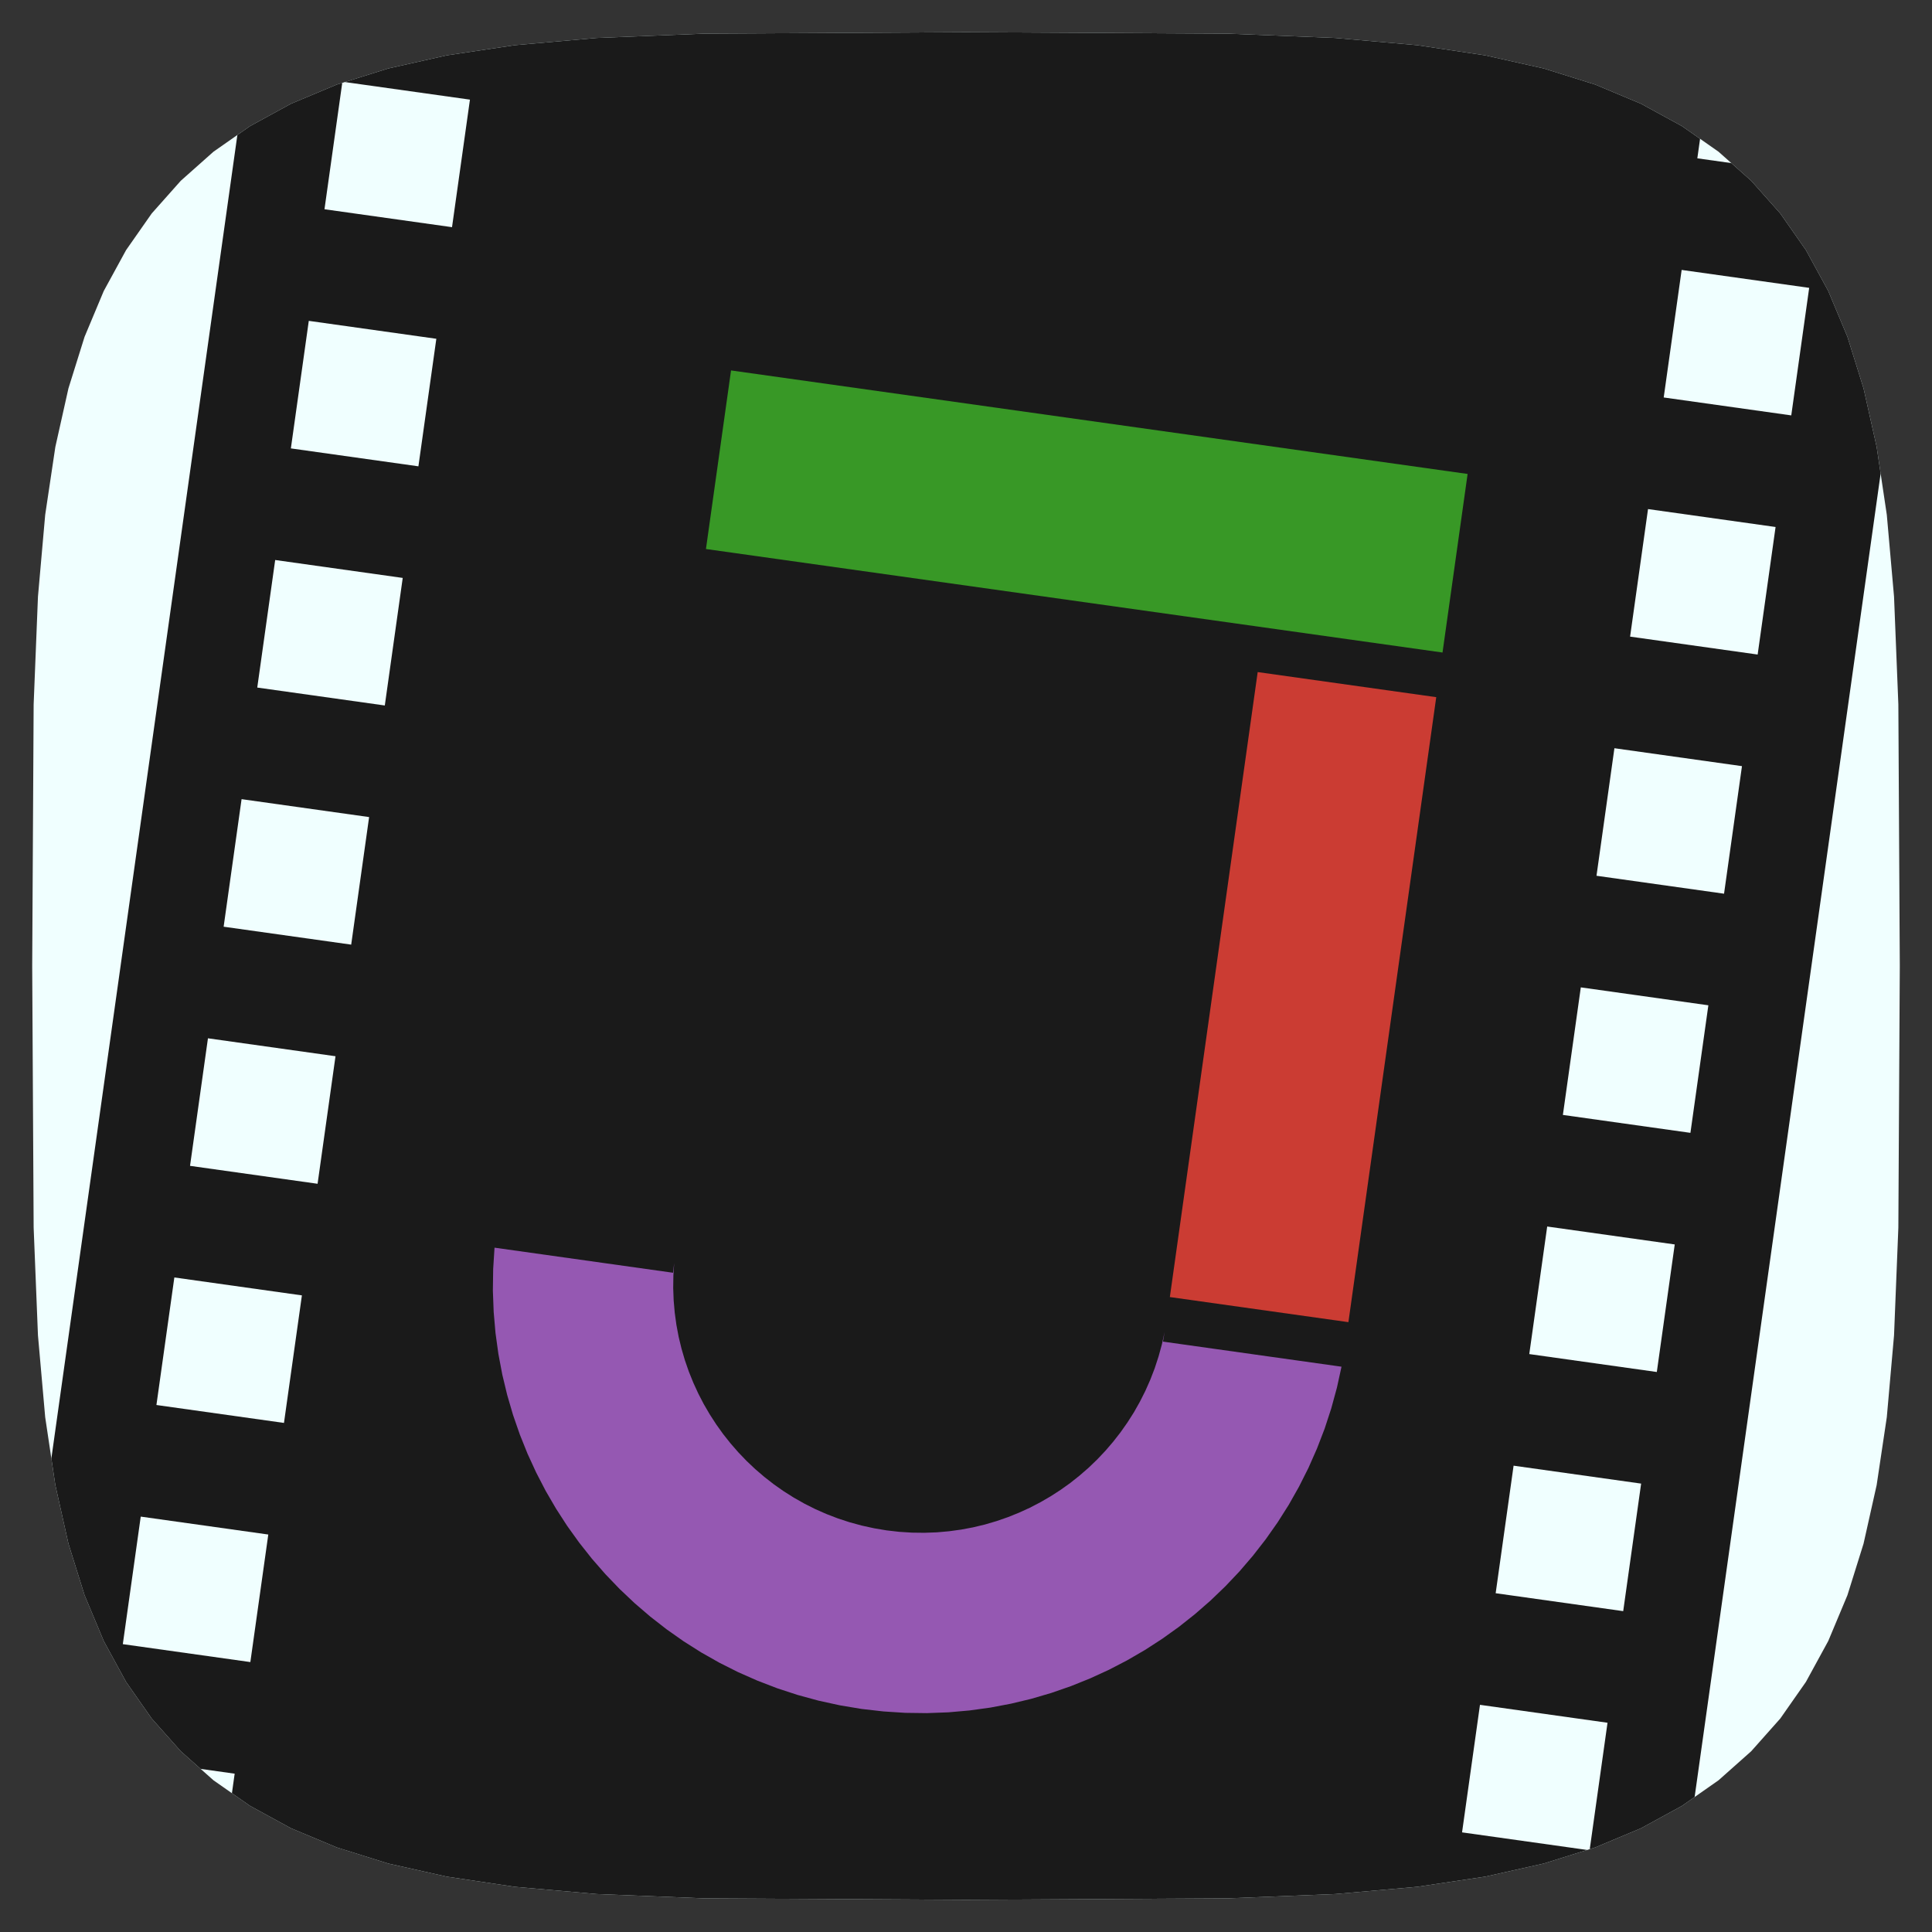 <?xml version="1.0" encoding="UTF-8"?>
<svg xmlns="http://www.w3.org/2000/svg" xmlns:xlink="http://www.w3.org/1999/xlink" width="600pt" height="600pt" viewBox="0 0 600 600" version="1.1">
<rect x="0" y="0" width="600" height="600" fill="#333333" stroke="none"/>
<defs>
<clipPath id="clip1">
  <path d="M 10 10 L 590 10 L 590 590 L 10 590 Z M 10 10 "/>
</clipPath>
<clipPath id="clip2">
  <path d="M 590 300 L 589.551 381.23 L 588.211 414.699 L 585.965 440.117 L 582.812 461.207 L 578.742 479.398 L 573.738 495.398 L 567.781 509.625 L 560.84 522.336 L 552.883 533.707 L 543.859 543.859 L 533.707 552.883 L 522.336 560.84 L 509.625 567.781 L 495.398 573.738 L 479.398 578.742 L 461.207 582.812 L 440.117 585.965 L 414.699 588.211 L 381.23 589.551 L 300 590 L 218.77 589.551 L 185.301 588.211 L 159.883 585.965 L 138.793 582.812 L 120.602 578.742 L 104.602 573.738 L 90.375 567.781 L 77.664 560.84 L 66.293 552.883 L 56.141 543.859 L 47.117 533.707 L 39.16 522.336 L 32.219 509.625 L 26.262 495.398 L 21.258 479.398 L 17.188 461.207 L 14.035 440.117 L 11.789 414.699 L 10.449 381.23 L 10 300 L 10.449 218.77 L 11.789 185.301 L 14.035 159.883 L 17.188 138.793 L 21.258 120.602 L 26.262 104.602 L 32.219 90.375 L 39.16 77.664 L 47.117 66.293 L 56.141 56.141 L 66.293 47.117 L 77.664 39.16 L 90.375 32.219 L 104.602 26.262 L 120.602 21.258 L 138.793 17.188 L 159.883 14.035 L 185.301 11.789 L 218.77 10.449 L 300 10 L 381.23 10.449 L 414.699 11.789 L 440.117 14.035 L 461.207 17.188 L 479.398 21.258 L 495.398 26.262 L 509.625 32.219 L 522.336 39.16 L 533.707 47.117 L 543.859 56.141 L 552.883 66.293 L 560.84 77.664 L 567.781 90.375 L 573.738 104.602 L 578.742 120.602 L 582.812 138.793 L 585.965 159.883 L 588.211 185.301 L 589.551 218.77 Z M 590 300 "/>
</clipPath>
<clipPath id="clip3">
  <path d="M 153 387 L 417 387 L 417 533 L 153 533 Z M 153 387 "/>
</clipPath>
<clipPath id="clip4">
  <path d="M 590 300 L 589.551 381.23 L 588.211 414.699 L 585.965 440.117 L 582.812 461.207 L 578.742 479.398 L 573.738 495.398 L 567.781 509.625 L 560.84 522.336 L 552.883 533.707 L 543.859 543.859 L 533.707 552.883 L 522.336 560.84 L 509.625 567.781 L 495.398 573.738 L 479.398 578.742 L 461.207 582.812 L 440.117 585.965 L 414.699 588.211 L 381.23 589.551 L 300 590 L 218.77 589.551 L 185.301 588.211 L 159.883 585.965 L 138.793 582.812 L 120.602 578.742 L 104.602 573.738 L 90.375 567.781 L 77.664 560.84 L 66.293 552.883 L 56.141 543.859 L 47.117 533.707 L 39.16 522.336 L 32.219 509.625 L 26.262 495.398 L 21.258 479.398 L 17.188 461.207 L 14.035 440.117 L 11.789 414.699 L 10.449 381.23 L 10 300 L 10.449 218.77 L 11.789 185.301 L 14.035 159.883 L 17.188 138.793 L 21.258 120.602 L 26.262 104.602 L 32.219 90.375 L 39.16 77.664 L 47.117 66.293 L 56.141 56.141 L 66.293 47.117 L 77.664 39.16 L 90.375 32.219 L 104.602 26.262 L 120.602 21.258 L 138.793 17.188 L 159.883 14.035 L 185.301 11.789 L 218.77 10.449 L 300 10 L 381.23 10.449 L 414.699 11.789 L 440.117 14.035 L 461.207 17.188 L 479.398 21.258 L 495.398 26.262 L 509.625 32.219 L 522.336 39.16 L 533.707 47.117 L 543.859 56.141 L 552.883 66.293 L 560.84 77.664 L 567.781 90.375 L 573.738 104.602 L 578.742 120.602 L 582.812 138.793 L 585.965 159.883 L 588.211 185.301 L 589.551 218.77 Z M 590 300 "/>
</clipPath>
<clipPath id="clip5">
  <path d="M 363 208 L 447 208 L 447 411 L 363 411 Z M 363 208 "/>
</clipPath>
<clipPath id="clip6">
  <path d="M 590 300 L 589.551 381.23 L 588.211 414.699 L 585.965 440.117 L 582.812 461.207 L 578.742 479.398 L 573.738 495.398 L 567.781 509.625 L 560.84 522.336 L 552.883 533.707 L 543.859 543.859 L 533.707 552.883 L 522.336 560.84 L 509.625 567.781 L 495.398 573.738 L 479.398 578.742 L 461.207 582.812 L 440.117 585.965 L 414.699 588.211 L 381.23 589.551 L 300 590 L 218.77 589.551 L 185.301 588.211 L 159.883 585.965 L 138.793 582.812 L 120.602 578.742 L 104.602 573.738 L 90.375 567.781 L 77.664 560.84 L 66.293 552.883 L 56.141 543.859 L 47.117 533.707 L 39.16 522.336 L 32.219 509.625 L 26.262 495.398 L 21.258 479.398 L 17.188 461.207 L 14.035 440.117 L 11.789 414.699 L 10.449 381.23 L 10 300 L 10.449 218.77 L 11.789 185.301 L 14.035 159.883 L 17.188 138.793 L 21.258 120.602 L 26.262 104.602 L 32.219 90.375 L 39.16 77.664 L 47.117 66.293 L 56.141 56.141 L 66.293 47.117 L 77.664 39.16 L 90.375 32.219 L 104.602 26.262 L 120.602 21.258 L 138.793 17.188 L 159.883 14.035 L 185.301 11.789 L 218.77 10.449 L 300 10 L 381.23 10.449 L 414.699 11.789 L 440.117 14.035 L 461.207 17.188 L 479.398 21.258 L 495.398 26.262 L 509.625 32.219 L 522.336 39.16 L 533.707 47.117 L 543.859 56.141 L 552.883 66.293 L 560.84 77.664 L 567.781 90.375 L 573.738 104.602 L 578.742 120.602 L 582.812 138.793 L 585.965 159.883 L 588.211 185.301 L 589.551 218.77 Z M 590 300 "/>
</clipPath>
<clipPath id="clip7">
  <path d="M 219 115 L 456 115 L 456 203 L 219 203 Z M 219 115 "/>
</clipPath>
<clipPath id="clip8">
  <path d="M 590 300 L 589.551 381.23 L 588.211 414.699 L 585.965 440.117 L 582.812 461.207 L 578.742 479.398 L 573.738 495.398 L 567.781 509.625 L 560.84 522.336 L 552.883 533.707 L 543.859 543.859 L 533.707 552.883 L 522.336 560.84 L 509.625 567.781 L 495.398 573.738 L 479.398 578.742 L 461.207 582.812 L 440.117 585.965 L 414.699 588.211 L 381.23 589.551 L 300 590 L 218.77 589.551 L 185.301 588.211 L 159.883 585.965 L 138.793 582.812 L 120.602 578.742 L 104.602 573.738 L 90.375 567.781 L 77.664 560.84 L 66.293 552.883 L 56.141 543.859 L 47.117 533.707 L 39.16 522.336 L 32.219 509.625 L 26.262 495.398 L 21.258 479.398 L 17.188 461.207 L 14.035 440.117 L 11.789 414.699 L 10.449 381.23 L 10 300 L 10.449 218.77 L 11.789 185.301 L 14.035 159.883 L 17.188 138.793 L 21.258 120.602 L 26.262 104.602 L 32.219 90.375 L 39.16 77.664 L 47.117 66.293 L 56.141 56.141 L 66.293 47.117 L 77.664 39.16 L 90.375 32.219 L 104.602 26.262 L 120.602 21.258 L 138.793 17.188 L 159.883 14.035 L 185.301 11.789 L 218.77 10.449 L 300 10 L 381.23 10.449 L 414.699 11.789 L 440.117 14.035 L 461.207 17.188 L 479.398 21.258 L 495.398 26.262 L 509.625 32.219 L 522.336 39.16 L 533.707 47.117 L 543.859 56.141 L 552.883 66.293 L 560.84 77.664 L 567.781 90.375 L 573.738 104.602 L 578.742 120.602 L 582.812 138.793 L 585.965 159.883 L 588.211 185.301 L 589.551 218.77 Z M 590 300 "/>
</clipPath>
</defs>
<g id="surface21">
<g clip-path="url(#clip1)" clip-rule="nonzero">
<g clip-path="url(#clip2)" clip-rule="nonzero">
<rect x="0" y="0" width="600" height="600" style="fill:rgb(94.118%,100%,100%);fill-opacity:1;stroke:none;"/>
<path style=" stroke:none;fill-rule:nonzero;fill:rgb(10.196%,10.196%,10.196%);fill-opacity:1;" d="M -1.309 575.75 L 86.371 -48.121 L 601.309 24.25 L 513.629 648.121 Z M 111.207 -9.285 L 150.816 -3.719 L 156.383 -43.328 L 116.773 -48.895 Z M 100.77 64.984 L 140.379 70.551 L 145.945 30.941 L 106.336 25.375 Z M 90.332 139.254 L 129.941 144.82 L 135.508 105.211 L 95.898 99.645 Z M 79.895 213.527 L 119.504 219.094 L 125.07 179.48 L 85.461 173.914 Z M 69.453 287.797 L 109.066 293.363 L 114.633 253.75 L 75.023 248.184 Z M 59.016 362.066 L 98.629 367.633 L 104.195 328.023 L 64.582 322.453 Z M 48.578 436.336 L 88.191 441.902 L 93.758 402.293 L 54.145 396.727 Z M 38.141 510.605 L 77.75 516.172 L 83.32 476.562 L 43.707 470.996 Z M 27.703 584.875 L 67.312 590.441 L 72.879 550.832 L 33.27 545.266 Z M 527.121 49.168 L 566.73 54.734 L 572.297 15.125 L 532.688 9.559 Z M 516.68 123.438 L 556.293 129.004 L 561.859 89.395 L 522.25 83.828 Z M 506.242 197.707 L 545.855 203.273 L 551.422 163.664 L 511.809 158.098 Z M 495.805 271.977 L 535.418 277.547 L 540.984 237.934 L 501.371 232.367 Z M 485.367 346.25 L 524.977 351.816 L 530.547 312.203 L 490.934 306.637 Z M 474.93 420.52 L 514.539 426.086 L 520.105 386.473 L 480.496 380.906 Z M 464.492 494.789 L 504.102 500.355 L 509.668 460.746 L 470.059 455.18 Z M 454.055 569.059 L 493.664 574.625 L 499.23 535.016 L 459.621 529.449 Z M 443.617 643.328 L 483.227 648.895 L 488.793 609.285 L 449.184 603.719 Z M 443.617 643.328 "/>
</g>
</g>
<g clip-path="url(#clip3)" clip-rule="nonzero">
<g clip-path="url(#clip4)" clip-rule="nonzero">
<path style=" stroke:none;fill-rule:nonzero;fill:rgb(58.4%,34.5%,69.8%);fill-opacity:1;" d="M 416.625 424.441 L 416.652 424.285 L 415.203 430.91 L 413.438 437.383 L 411.371 443.703 L 409 449.863 L 406.352 455.863 L 403.422 461.688 L 400.23 467.34 L 396.773 472.793 L 393.062 478.066 L 389.113 483.137 L 384.941 488.004 L 380.543 492.645 L 375.93 497.078 L 371.117 501.277 L 366.117 505.238 L 360.926 508.953 L 355.562 512.426 L 350.035 515.633 L 344.355 518.582 L 338.527 521.254 L 332.566 523.652 L 326.48 525.762 L 320.281 527.582 L 313.969 529.094 L 307.562 530.309 L 301.062 531.203 L 294.488 531.781 L 287.844 532.027 L 281.137 531.938 L 274.375 531.504 L 267.574 530.73 L 260.812 529.598 L 254.184 528.148 L 247.711 526.383 L 241.391 524.316 L 235.227 521.945 L 229.227 519.297 L 223.398 516.367 L 217.758 513.172 L 212.293 509.711 L 207.027 506.004 L 201.953 502.055 L 197.094 497.883 L 192.441 493.484 L 188.016 488.875 L 183.816 484.062 L 179.863 479.062 L 176.137 473.871 L 172.668 468.504 L 169.453 462.98 L 166.512 457.301 L 163.832 451.469 L 161.438 445.512 L 159.328 439.43 L 157.516 433.23 L 155.996 426.914 L 154.785 420.508 L 153.887 414.012 L 153.316 407.438 L 153.066 400.789 L 153.16 394.082 L 153.59 387.324 L 153.574 387.473 L 209.02 395.266 L 209.375 392.23 L 209.125 396.145 L 209.07 400.027 L 209.215 403.887 L 209.547 407.688 L 210.066 411.453 L 210.762 415.168 L 211.648 418.832 L 212.695 422.418 L 213.918 425.945 L 215.309 429.395 L 216.855 432.766 L 218.559 436.055 L 220.426 439.258 L 222.43 442.355 L 224.586 445.367 L 226.871 448.25 L 229.297 451.031 L 231.859 453.703 L 234.555 456.254 L 237.363 458.66 L 240.297 460.949 L 243.352 463.098 L 246.523 465.105 L 249.785 466.949 L 253.164 468.652 L 256.641 470.188 L 260.219 471.562 L 263.879 472.758 L 267.625 473.781 L 271.445 474.617 L 275.359 475.277 L 279.297 475.727 L 283.207 475.973 L 287.082 476.02 L 290.941 475.883 L 294.746 475.543 L 298.508 475.027 L 302.219 474.328 L 305.887 473.449 L 309.48 472.391 L 313 471.172 L 316.445 469.785 L 319.824 468.242 L 323.113 466.531 L 326.312 464.676 L 329.41 462.672 L 332.426 460.52 L 335.312 458.219 L 338.094 455.801 L 340.762 453.234 L 343.312 450.539 L 345.723 447.723 L 348.008 444.793 L 350.152 441.742 L 352.164 438.578 L 354.012 435.301 L 355.711 431.93 L 357.246 428.457 L 358.621 424.883 L 359.816 421.215 L 360.84 417.477 L 361.676 413.652 L 361.168 416.648 "/>
</g>
</g>
<g clip-path="url(#clip5)" clip-rule="nonzero">
<g clip-path="url(#clip6)" clip-rule="nonzero">
<path style=" stroke:none;fill-rule:nonzero;fill:rgb(79.6%,23.5%,20%);fill-opacity:1;" d="M 390.586 208.719 L 446.039 216.512 L 418.762 410.605 L 363.309 402.812 "/>
</g>
</g>
<g clip-path="url(#clip7)" clip-rule="nonzero">
<g clip-path="url(#clip8)" clip-rule="nonzero">
<path style=" stroke:none;fill-rule:nonzero;fill:rgb(22%,59.6%,14.9%);fill-opacity:1;" d="M 227.031 115.043 L 455.781 147.191 L 447.988 202.648 L 219.238 170.5 "/>
</g>
</g>
</g>
</svg>
